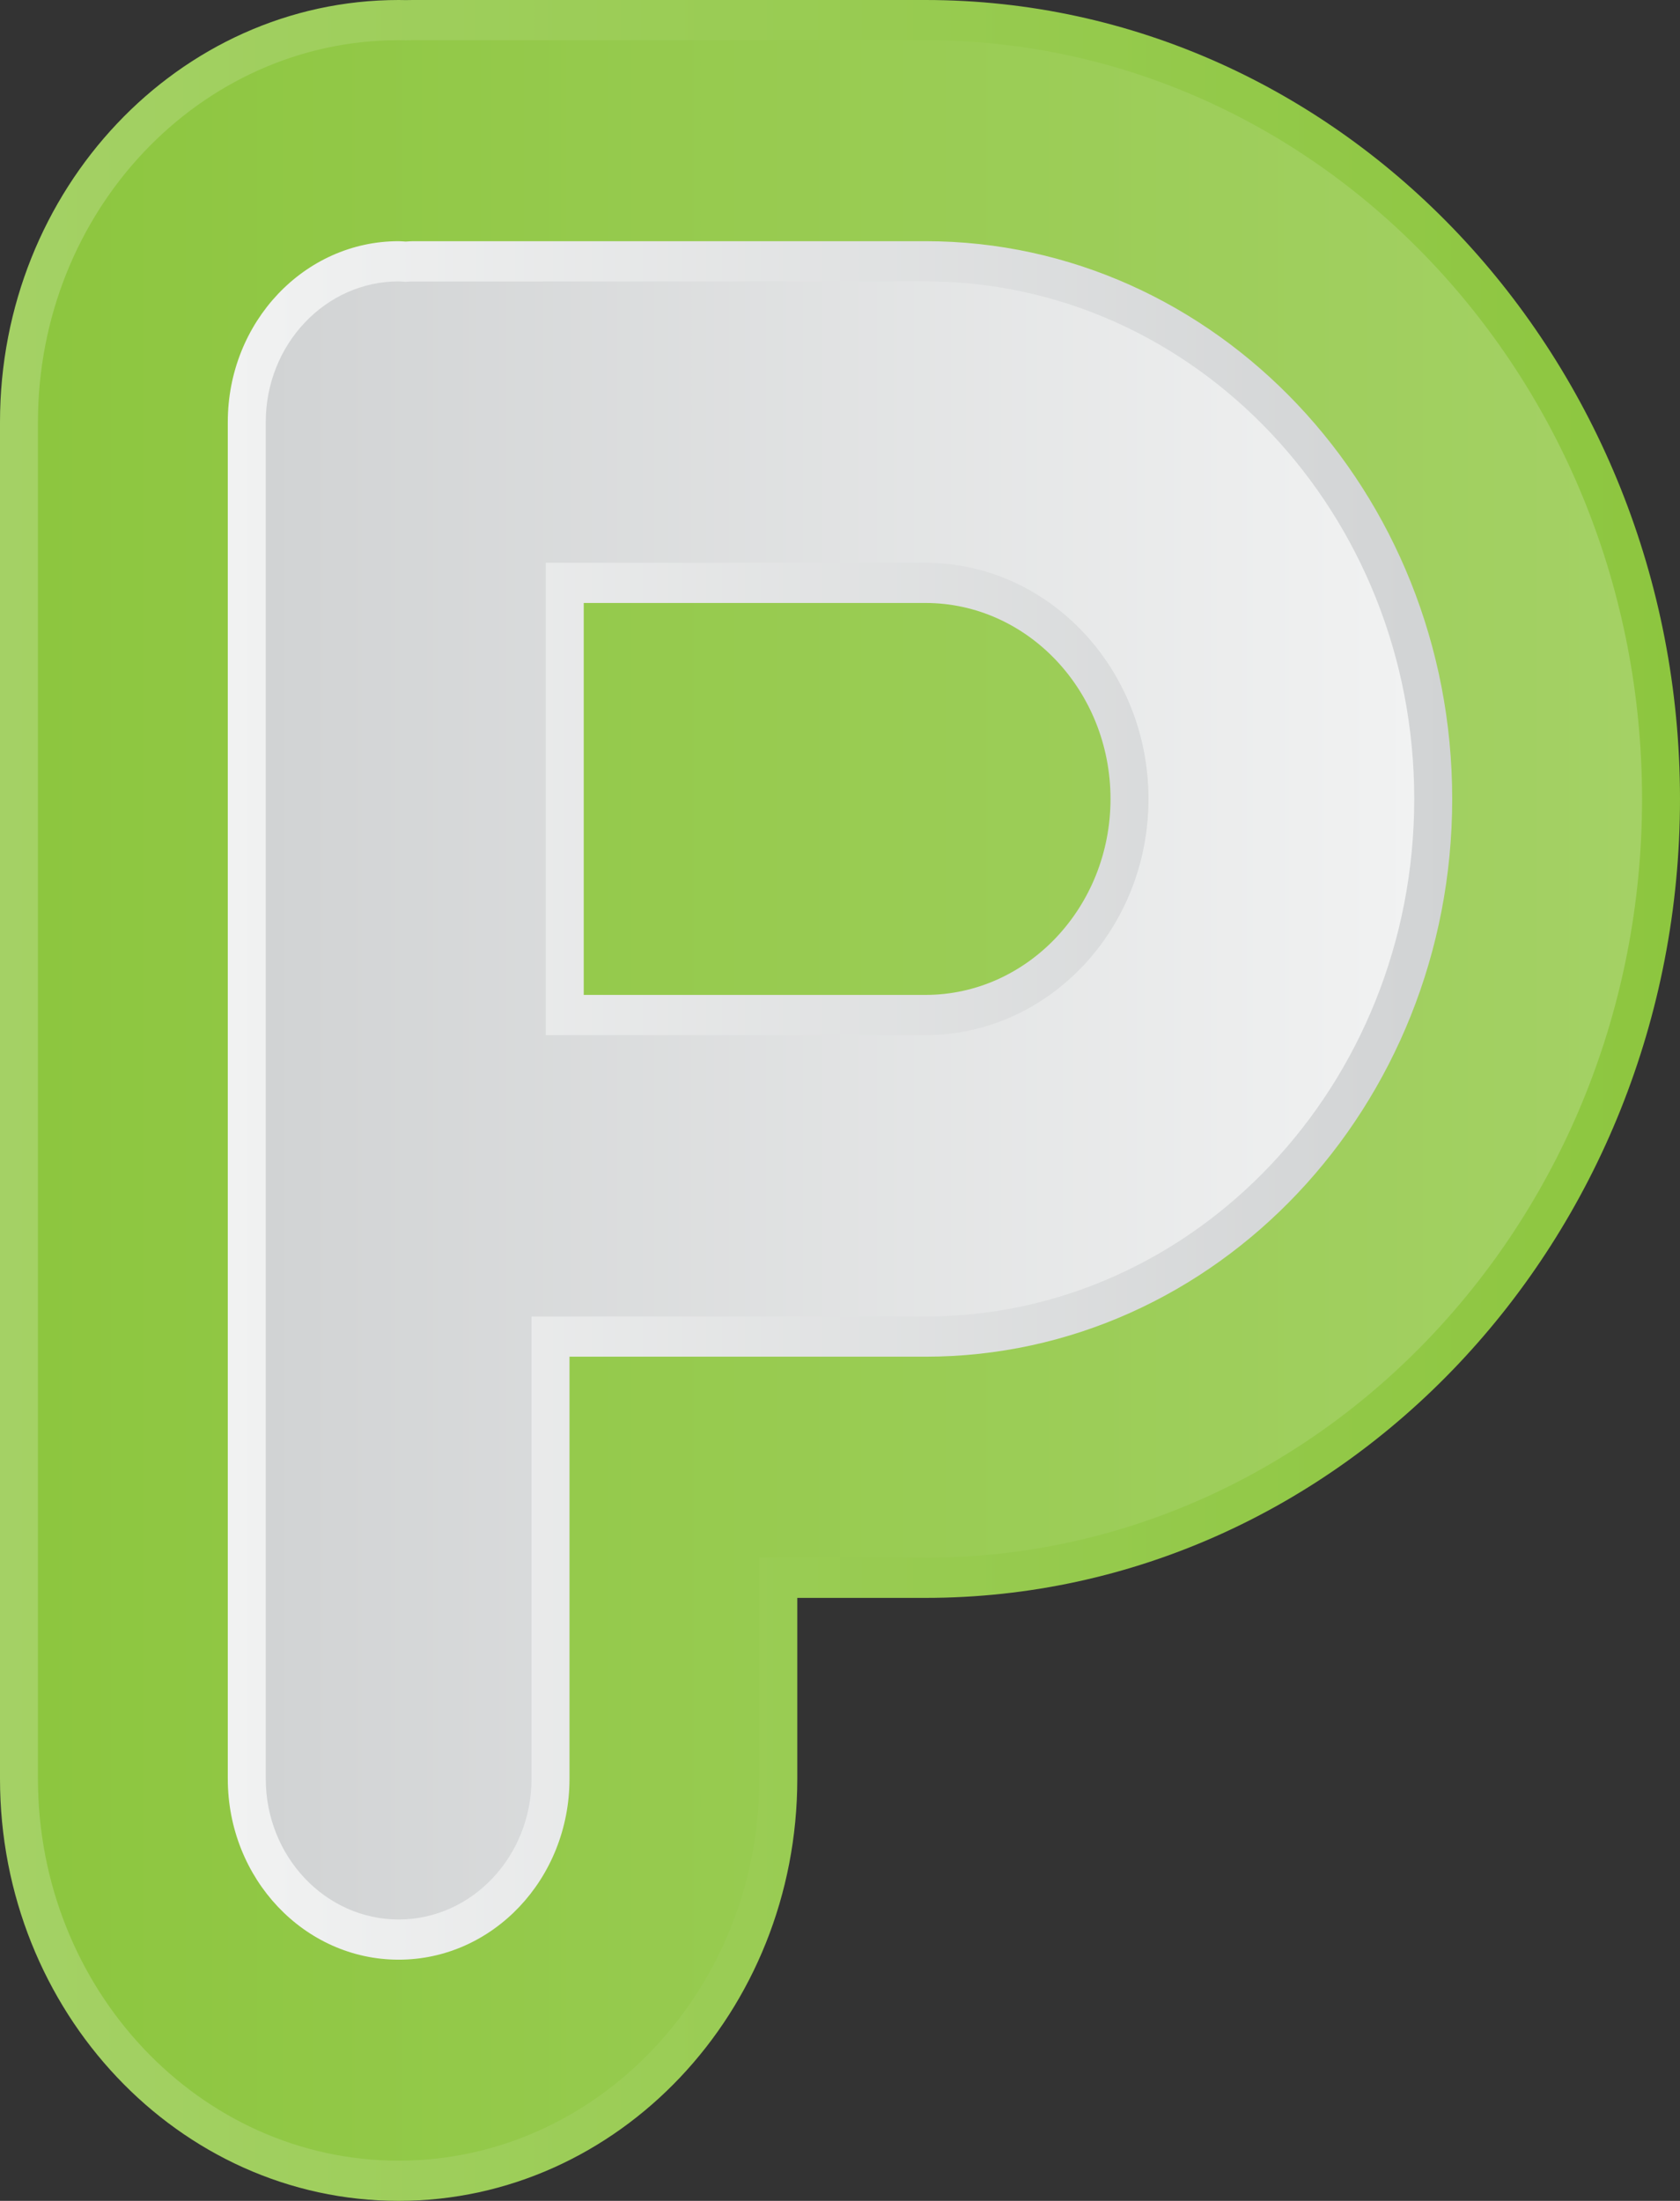 <?xml version="1.0" encoding="utf-8"?>
<!-- Generator: Adobe Illustrator 25.0.0, SVG Export Plug-In . SVG Version: 6.00 Build 0)  -->
<!DOCTYPE svg PUBLIC "-//W3C//DTD SVG 1.1//EN" "http://www.w3.org/Graphics/SVG/1.1/DTD/svg11.dtd">
<svg version="1.1" id="Layer_1" xmlns="http://www.w3.org/2000/svg" xmlns:xlink="http://www.w3.org/1999/xlink" x="0px" y="0px"
	 viewBox="0 0 126 165" style="enable-background:new 0 0 126 165;" xml:space="preserve">
<rect x="0" y="0" width="126" height="165" fill="#333333" stroke="none"/>
<g id="P">
	<linearGradient id="SVGID_1_" gradientUnits="userSpaceOnUse" x1="0" y1="82.5" x2="126" y2="82.5">
		<stop  offset="0" style="stop-color:#A4D165"/>
		<stop  offset="1" style="stop-color:#8DC63F"/>
	</linearGradient>
	<path style="fill:url(#SVGID_1_);" d="M29.898,165C13.412,165,0,150.804,0,133.356V31.644C0,14.196,13.412,0,29.898,0
		c0.179,0,0.357,0.003,0.535,0.007C30.612,0.003,30.788,0,30.966,0h38.441C100.613,0,126,26.87,126,59.897
		s-25.387,59.897-56.593,59.897h-9.61v13.562C59.797,150.804,46.384,165,29.898,165z"/>
	<linearGradient id="SVGID_2_" gradientUnits="userSpaceOnUse" x1="2.848" y1="82.5" x2="123.153" y2="82.5">
		<stop  offset="0" style="stop-color:#8DC63F"/>
		<stop  offset="1" style="stop-color:#A4D165"/>
	</linearGradient>
	<path style="fill:url(#SVGID_2_);" d="M29.898,161.986c-14.916,0-27.051-12.844-27.051-28.63V31.644c0-15.787,12.135-28.63,27.051-28.63
		c0.179,0,0.357,0.003,0.535,0.009c0.179-0.006,0.355-0.009,0.533-0.009h38.441c29.636,0,53.746,25.518,53.746,56.884
		s-24.11,56.884-53.746,56.884H56.949v16.575C56.949,149.143,44.814,161.986,29.898,161.986z"/>
	<linearGradient id="SVGID_3_" gradientUnits="userSpaceOnUse" x1="17.085" y1="82.5" x2="108.915" y2="82.5">
		<stop  offset="0" style="stop-color:#F1F2F2"/>
		<stop  offset="1" style="stop-color:#D1D3D4"/>
	</linearGradient>
	<path style="fill:url(#SVGID_3_);" d="M69.407,18.082H30.966c-0.18,0-0.355,0.021-0.534,0.029c-0.178-0.008-0.354-0.029-0.534-0.029
		c-7.076,0-12.814,6.072-12.814,13.562v101.712c0,7.489,5.737,13.562,12.814,13.562c7.076,0,12.814-6.072,12.814-13.562v-31.644
		h26.695c21.784,0,39.508-18.758,39.508-41.815S91.191,18.082,69.407,18.082z M69.407,74.589H43.78V45.205h25.627
		c7.654,0,13.881,6.591,13.881,14.692S77.061,74.589,69.407,74.589z"/>
	<linearGradient id="SVGID_4_" gradientUnits="userSpaceOnUse" x1="19.932" y1="82.5" x2="106.068" y2="82.5">
		<stop  offset="0" style="stop-color:#D1D3D4"/>
		<stop  offset="1" style="stop-color:#F1F2F2"/>
	</linearGradient>
	<path style="fill:url(#SVGID_4_);" d="M29.898,143.904c-5.495,0-9.966-4.732-9.966-10.548V31.644c0-5.816,4.471-10.548,9.966-10.548l0.534,0.031
		l0.399-0.022l38.576-0.009c20.215,0,36.661,17.407,36.661,38.801S89.622,98.699,69.407,98.699H39.864v34.658
		C39.864,139.172,35.394,143.904,29.898,143.904z M40.932,77.603h28.475c9.224,0,16.729-7.943,16.729-17.705
		s-7.504-17.705-16.729-17.705H40.932V77.603z"/>
</g>
</svg>
